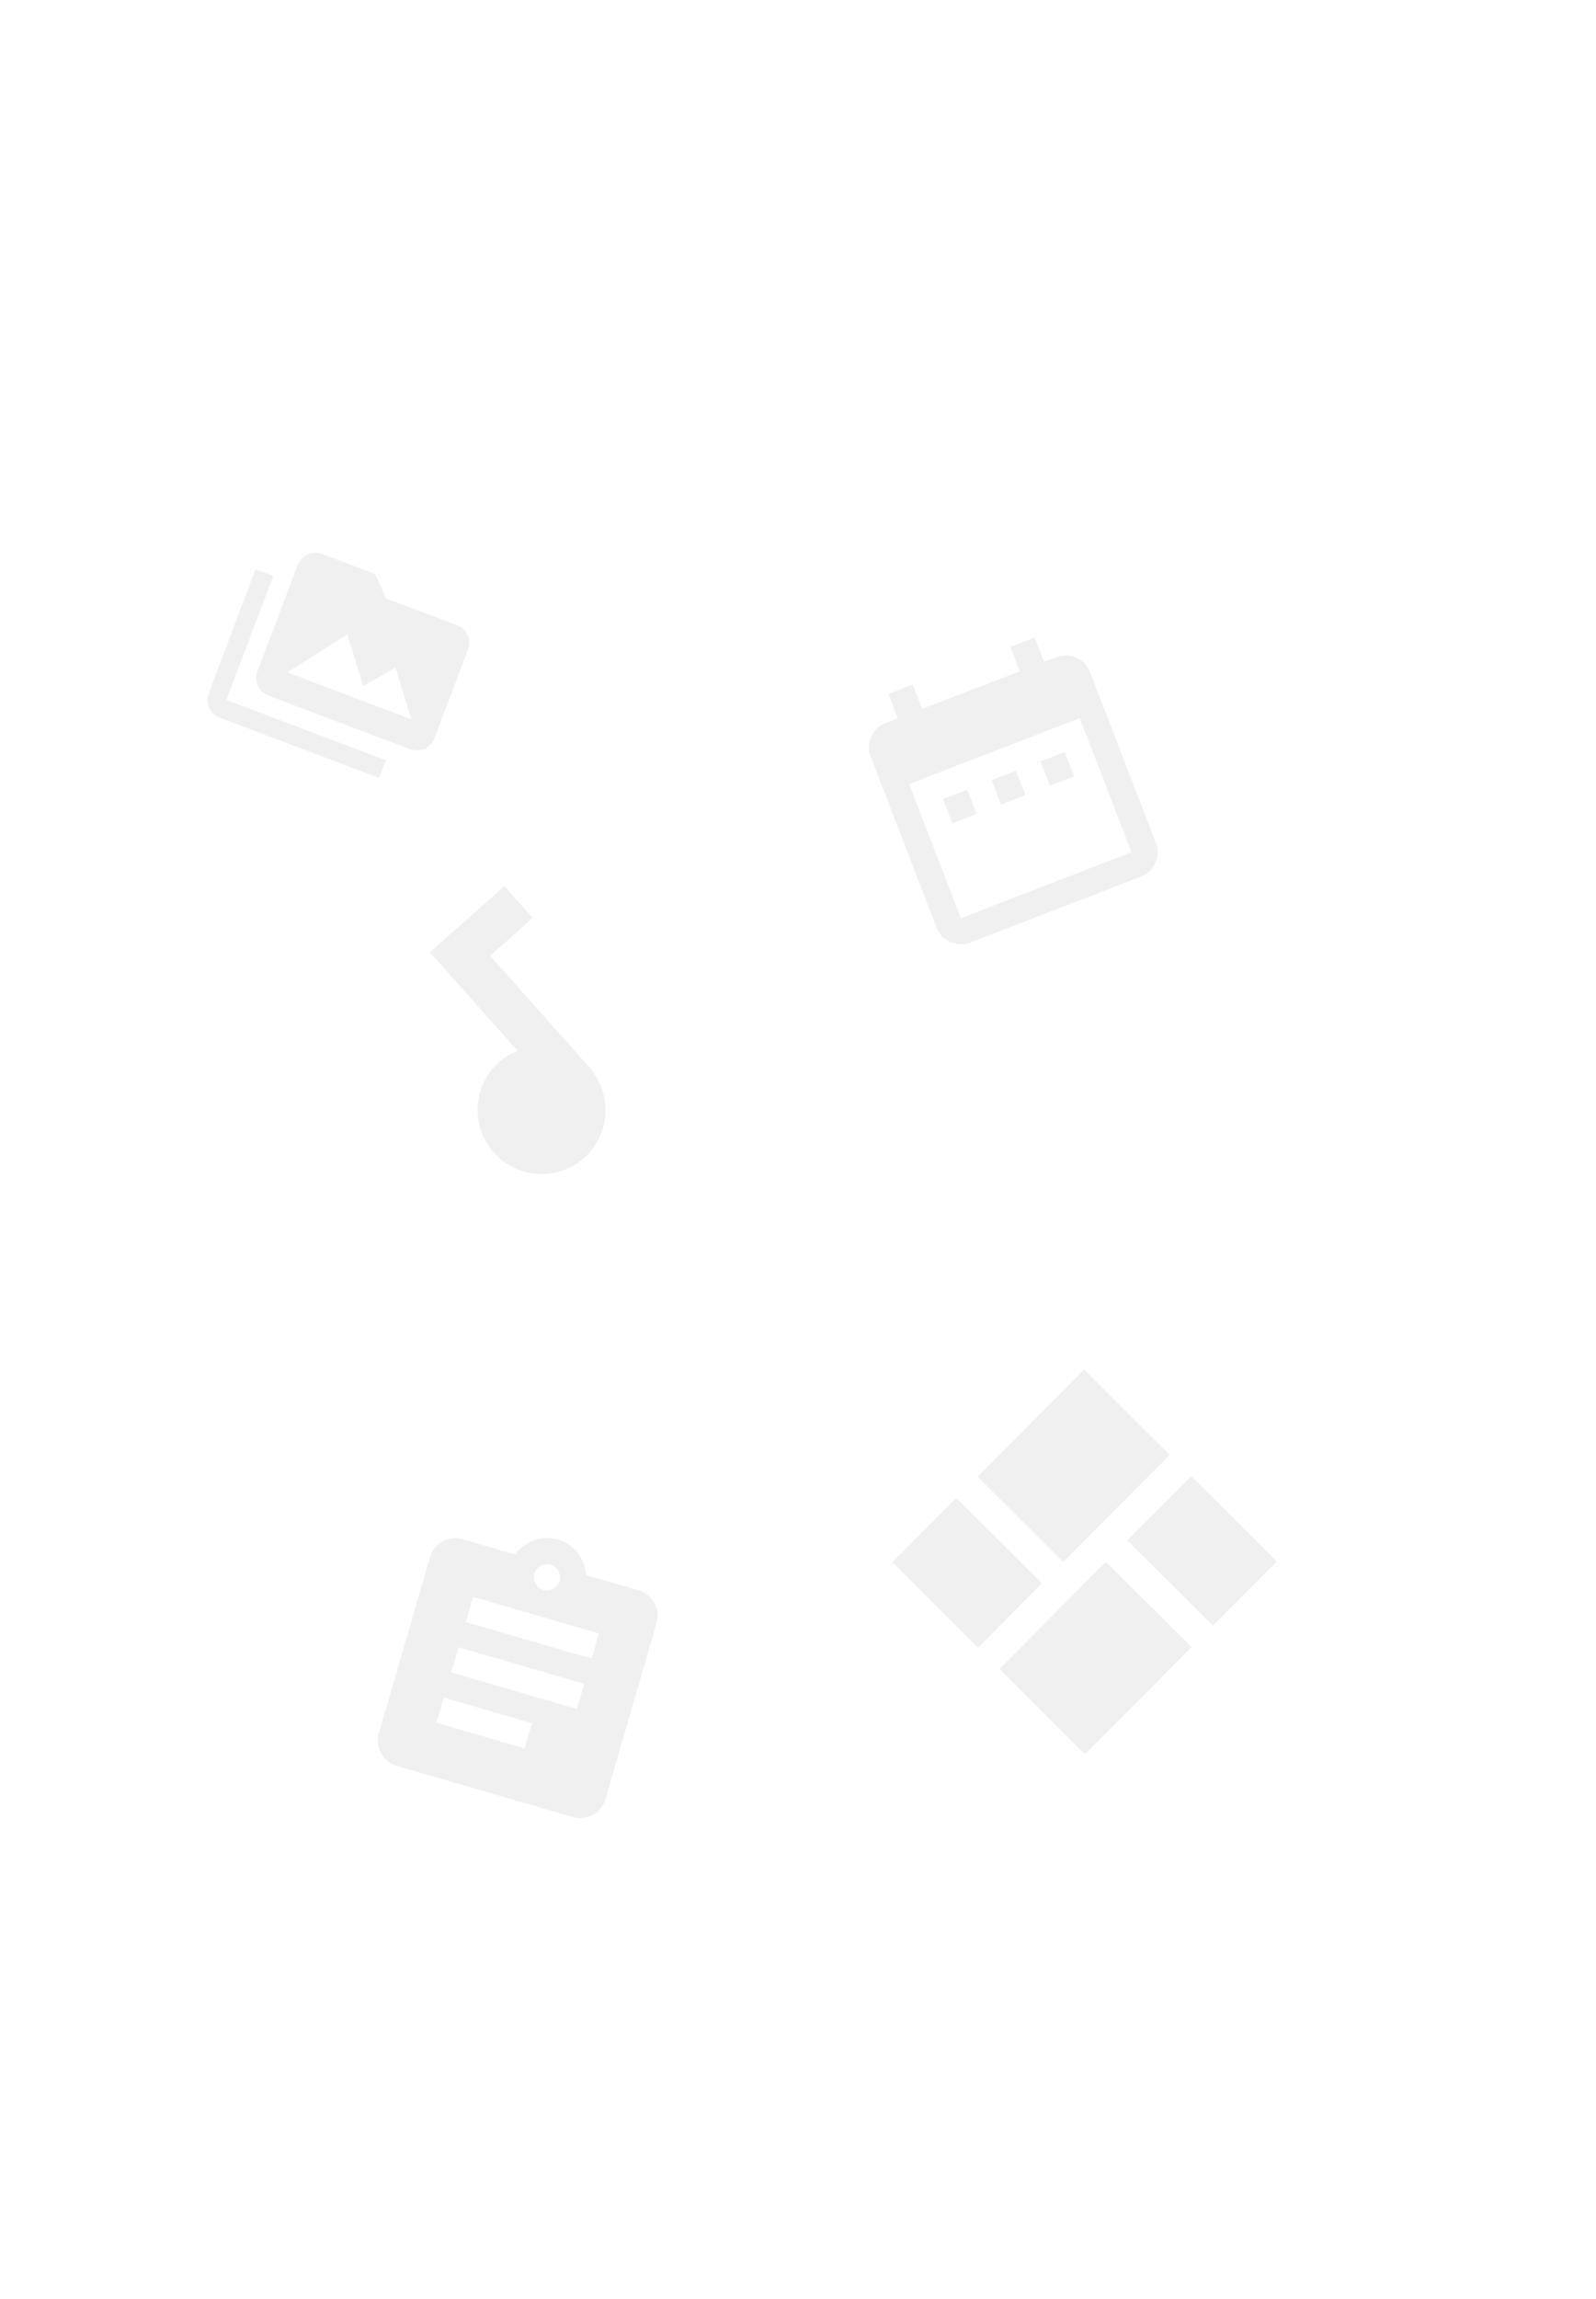 <?xml version="1.0" encoding="utf-8"?>
<!-- Generator: Adobe Illustrator 16.0.0, SVG Export Plug-In . SVG Version: 6.00 Build 0)  -->
<!DOCTYPE svg PUBLIC "-//W3C//DTD SVG 1.1//EN" "http://www.w3.org/Graphics/SVG/1.1/DTD/svg11.dtd">
<svg version="1.1" id="Layer_1" xmlns="http://www.w3.org/2000/svg" xmlns:xlink="http://www.w3.org/1999/xlink" x="0px" y="0px"
	 width="500px" height="720px" viewBox="0 0 500 720" enable-background="new 0 0 500 720" xml:space="preserve">
<g>
	<path opacity="0.06" fill="#010101" d="M306.271,462.458l26.822,26.701l33.378-33.527l-26.823-26.703L306.271,462.458z
		 M279.568,489.28l26.822,26.703l20.027-20.119l-26.822-26.701L279.568,489.28z M313.097,522.659l26.822,26.701l33.379-33.527
		l-26.822-26.703L313.097,522.659z M373.178,462.308l-20.026,20.117l26.822,26.701L400,489.009L373.178,462.308z"/>
	<path opacity="0.06" fill="#010101" d="M303.04,247.28l-7.637,2.947l2.948,7.639l7.636-2.947L303.04,247.28z M318.315,241.386
		l-7.637,2.947l2.947,7.639l7.637-2.947L318.315,241.386z M333.59,235.491l-7.636,2.947l2.947,7.637l7.636-2.947L333.59,235.491z
		 M330.911,205.812l-3.818,1.475l-2.947-7.639l-7.637,2.947l2.947,7.639l-30.55,11.791l-2.948-7.639l-7.639,2.949l2.948,7.637
		l-3.819,1.475c-4.24,1.635-6.273,6.371-4.652,10.57l20.598,53.477c1.621,4.197,6.343,6.326,10.584,4.689l53.462-20.635
		c4.199-1.619,6.311-6.385,4.69-10.584l-20.635-53.463C339.875,206.302,335.11,204.19,330.911,205.812z M354.493,266.911
		l-53.463,20.635l-16.214-42.006l53.464-20.635L354.493,266.911z"/>
	<path opacity="0.06" fill="#010101" d="M134.688,298.237l27.495,30.896c-2.07,0.824-4.059,1.939-5.824,3.512
		c-8.291,7.377-9.029,20.021-1.65,28.314c7.378,8.291,20.023,9.027,28.314,1.65c7.693-6.846,8.798-18.271,2.965-26.502l0.165-0.148
		l-32.587-36.623l13.318-11.852l-8.889-9.988L134.688,298.237z"/>
	<path opacity="0.06" fill="#010101" d="M200.107,498.077l-16.486-4.789c-0.326-5.055-3.704-9.627-8.832-11.117
		c-5.125-1.488-10.425,0.564-13.407,4.658l-16.487-4.787c-4.344-1.262-8.921,1.26-10.182,5.596l-16.033,55.213
		c-1.26,4.338,1.256,8.918,5.599,10.18l55.213,16.035c4.336,1.26,8.918-1.262,10.178-5.598l16.034-55.213
		C206.962,503.919,204.444,499.335,200.107,498.077z M172.5,490.058c2.168,0.631,3.429,2.922,2.798,5.09
		c-0.629,2.17-2.921,3.43-5.089,2.799c-2.169-0.629-3.429-2.92-2.8-5.09C168.039,490.688,170.331,489.429,172.5,490.058z
		 M164.352,547.563l-27.605-8.018l2.291-7.889l27.604,8.018L164.352,547.563z M180.765,535.224l-39.437-11.453l2.291-7.889
		l39.436,11.455L180.765,535.224z M185.346,519.448l-39.437-11.453l2.29-7.887l39.438,11.453L185.346,519.448z"/>
	<path opacity="0.06" fill="#010101" d="M85.593,180.39l-5.548-2.096l-5.235,13.869l0.027,0.01l-9.454,24.955
		c-1.152,3.051,0.399,6.488,3.453,7.643l49.929,18.852l2.095-5.549l-49.93-18.852L85.593,180.39z M143.163,195.788l-22.192-8.379
		l-3.452-7.643l-16.643-6.283c-3.053-1.152-6.462,0.412-7.614,3.463l-12.595,33.275c-1.151,3.049,0.399,6.488,3.454,7.641
		l44.38,16.758c3.05,1.152,6.49-0.402,7.642-3.453l10.474-27.736C147.769,200.38,146.214,196.94,143.163,195.788z M90.037,210.589
		l18.765-11.93l4.985,16.176l10.086-5.73l4.998,16.146L90.037,210.589z"/>
</g>
</svg>
